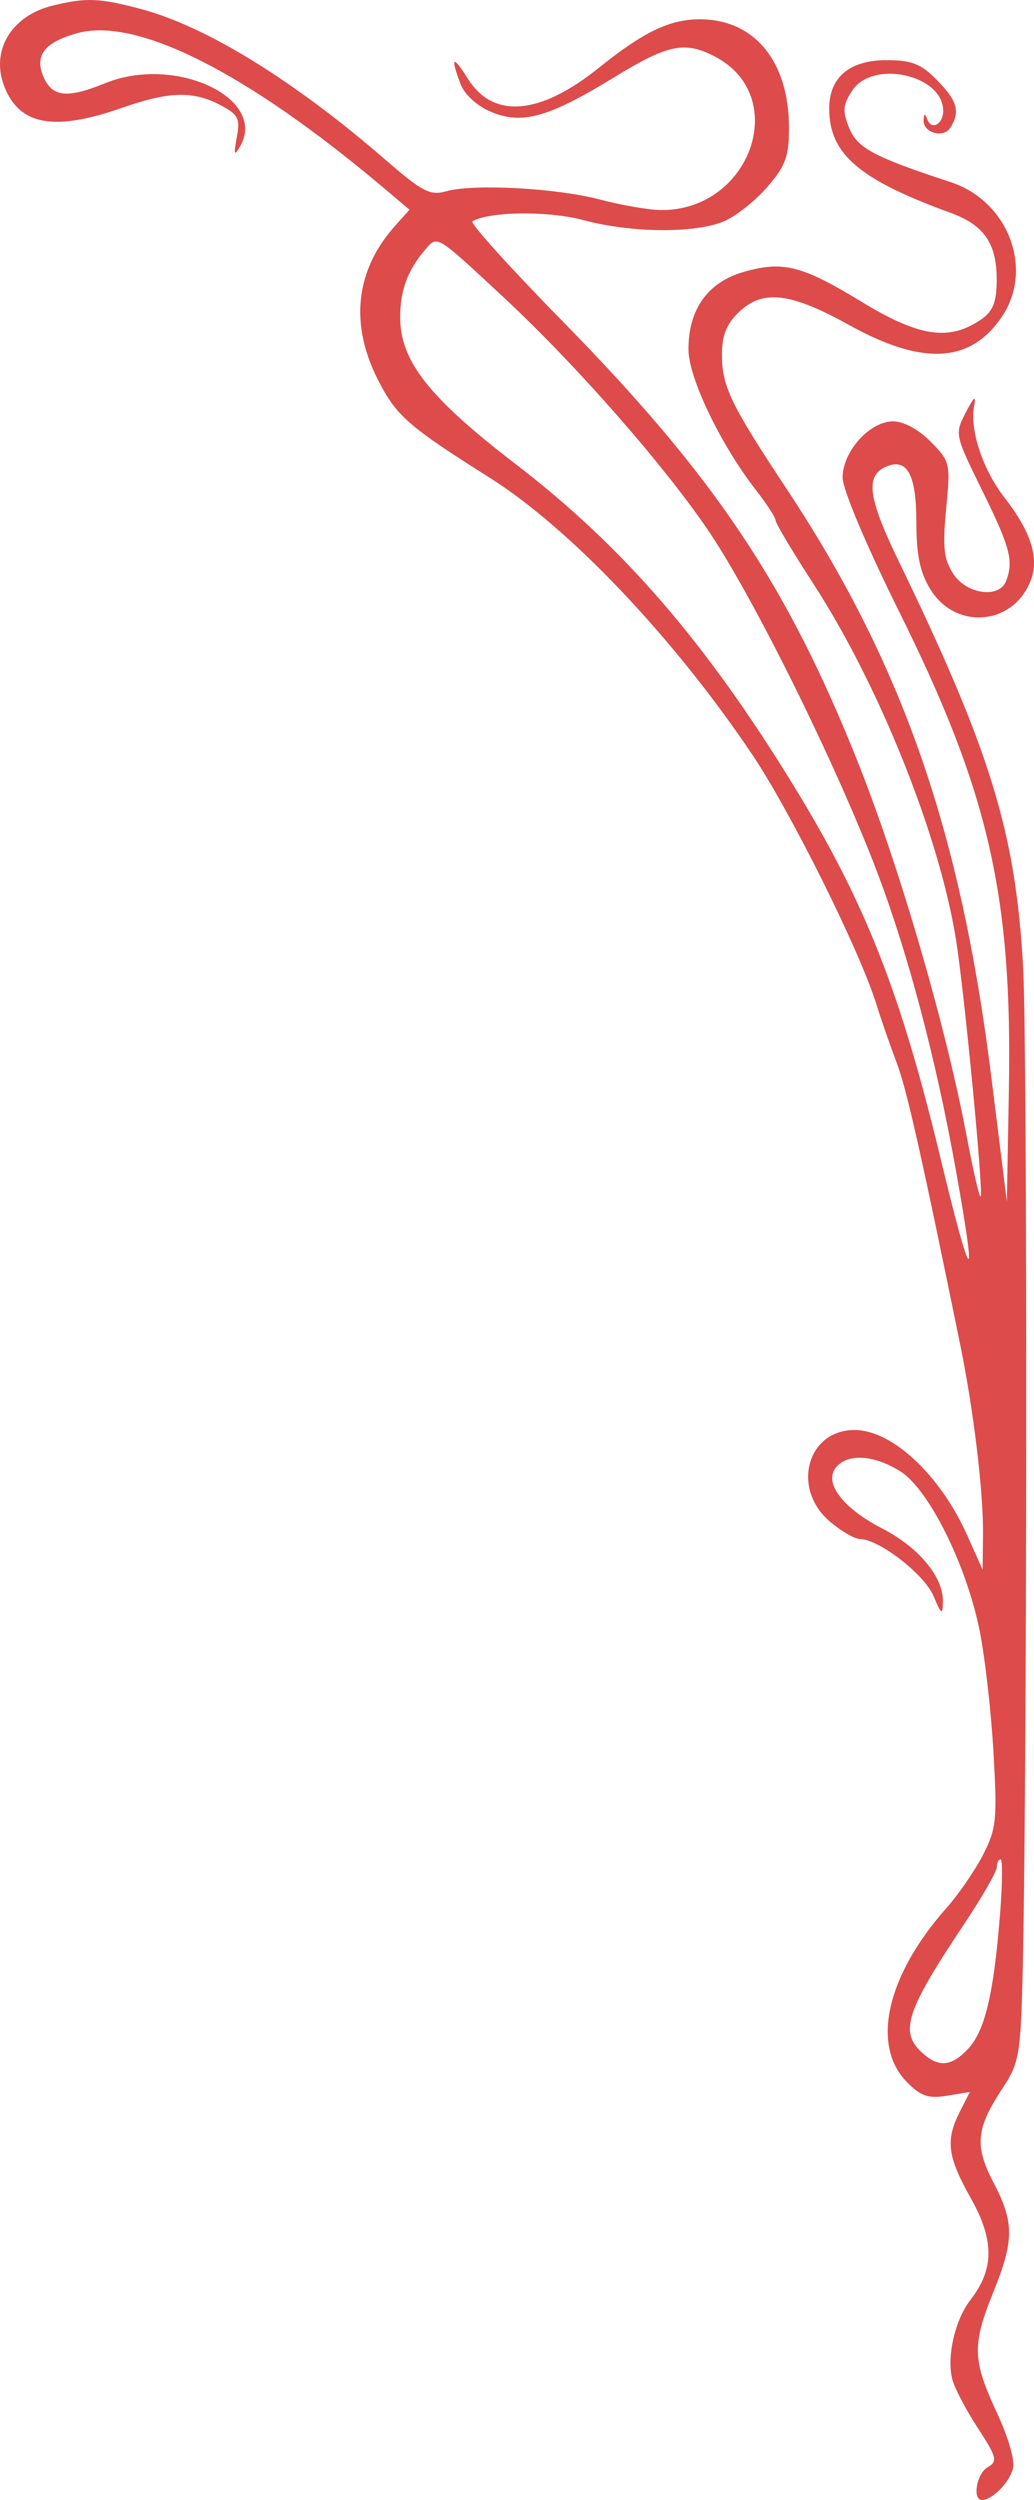 <svg width="77" height="186" viewBox="0 0 77 186" fill="none" xmlns="http://www.w3.org/2000/svg">
<path fill-rule="evenodd" clip-rule="evenodd" d="M3.946 0.41C0.814 1.164 -0.748 3.817 0.351 6.513C1.501 9.334 4.068 9.777 9.09 8.022C12.584 6.801 14.377 6.75 16.4 7.812C17.745 8.519 17.892 8.806 17.633 10.221C17.393 11.52 17.44 11.65 17.873 10.903C19.955 7.311 13.056 4.068 7.84 6.188C5.025 7.333 3.918 7.229 3.258 5.758C2.533 4.142 3.298 3.141 5.775 2.464C10.191 1.256 18.396 5.4 28.558 13.97L30.497 15.605L29.458 16.758C26.457 20.09 26.012 24.115 28.178 28.326C29.533 30.958 30.426 31.737 36.451 35.532C42.451 39.31 50.215 47.494 56.049 56.188C58.904 60.444 64.043 70.775 65.257 74.702C65.602 75.817 66.276 77.757 66.754 79.012C67.513 81.005 68.558 85.631 71.507 100.055C72.506 104.941 73.237 111.023 73.203 114.162L73.174 116.787L72.027 114.227C70.013 109.73 66.437 106.393 63.633 106.393C60.102 106.393 58.922 110.743 61.788 113.193C62.633 113.915 63.648 114.506 64.044 114.506C65.434 114.506 68.818 117.116 69.504 118.719C70.117 120.151 70.199 120.2 70.217 119.147C70.247 117.325 68.412 115.118 65.708 113.727C62.762 112.211 61.322 110.316 62.251 109.179C63.119 108.117 65.081 108.236 67.047 109.47C69.171 110.803 71.973 116.436 72.958 121.351C73.349 123.303 73.811 127.367 73.983 130.383C74.27 135.385 74.202 136.053 73.209 137.989C72.61 139.156 71.386 140.939 70.487 141.95C66.035 146.96 64.843 152.173 67.527 154.899C68.569 155.958 69.134 156.151 70.519 155.923L72.225 155.642L71.481 157.105C70.396 159.235 70.549 160.447 72.292 163.541C74.051 166.664 74.047 168.815 72.276 171.101C71.118 172.597 70.491 175.308 70.911 177.007C71.068 177.642 71.917 179.267 72.798 180.618C74.229 182.813 74.311 183.124 73.566 183.548C72.728 184.025 72.381 186 73.136 186C73.871 186 75.123 184.748 75.423 183.712C75.602 183.098 75.123 181.411 74.226 179.483C72.414 175.592 72.382 174.452 73.971 170.535C75.529 166.693 75.532 165.337 73.986 162.385C72.555 159.651 72.679 158.36 74.662 155.362C75.862 153.548 75.991 152.86 76.138 147.503C76.486 134.804 76.524 77.889 76.188 71.913C75.626 61.92 73.761 55.855 66.888 41.672C64.602 36.955 64.413 35.331 66.075 34.683C67.576 34.098 68.239 35.369 68.239 38.83C68.239 41.278 68.505 42.567 69.268 43.821C71.157 46.926 75.5 46.539 76.768 43.153C77.391 41.487 76.767 39.54 74.8 37.017C73.187 34.947 72.203 31.985 72.541 30.22C72.705 29.37 72.543 29.492 71.922 30.686C71.088 32.291 71.098 32.339 73.154 36.517C75.23 40.733 75.492 41.724 74.925 43.223C74.422 44.554 71.975 44.221 70.985 42.686C70.278 41.59 70.182 40.714 70.459 37.861C70.788 34.468 70.758 34.336 69.307 32.862C68.41 31.951 67.295 31.349 66.507 31.349C64.763 31.349 62.748 33.592 62.748 35.533C62.748 36.408 64.512 40.585 66.979 45.551C73.624 58.927 75.389 66.613 75.129 81.04L74.979 89.406L73.834 80.224C71.541 61.831 67.21 49.393 58.552 36.332C54.418 30.096 53.762 28.736 53.762 26.392C53.762 24.946 54.095 24.109 55.023 23.224C56.814 21.515 58.848 21.753 63.247 24.19C68.725 27.224 72.273 27.027 74.613 23.557C77.012 20.001 75.085 14.958 70.787 13.549C65.086 11.679 63.849 11.021 63.242 9.533C62.728 8.272 62.761 7.826 63.449 6.76C64.968 4.405 70.236 5.56 70.236 8.248C70.236 9.228 69.388 9.714 69.07 8.915C68.871 8.412 68.809 8.415 68.778 8.927C68.72 9.882 70.264 10.318 70.778 9.493C71.522 8.3 71.296 7.501 69.775 5.957C68.588 4.751 67.891 4.475 66.031 4.475C63.266 4.475 61.75 5.75 61.75 8.073C61.75 11.456 63.953 13.348 70.786 15.835C73.295 16.748 74.235 18.12 74.222 20.851C74.213 22.759 73.869 23.384 72.391 24.174C70.288 25.299 68.089 24.845 64.223 22.491C59.72 19.749 58.33 19.392 55.403 20.224C52.714 20.989 51.271 22.999 51.268 25.983C51.266 28.101 53.658 33.08 56.316 36.492C57.108 37.508 57.756 38.51 57.756 38.718C57.756 38.926 59.03 41.061 60.588 43.462C65.466 50.983 69.95 62.162 71.187 69.885C71.818 73.825 73.255 88.791 73.025 89.025C72.936 89.115 72.464 87.07 71.975 84.481C70.435 76.316 66.936 64.326 63.824 56.551C58.567 43.42 53.184 35.402 41.917 23.925C38.011 19.946 34.978 16.592 35.178 16.471C36.415 15.727 40.833 15.675 43.428 16.373C47.004 17.334 51.765 17.377 53.911 16.466C54.799 16.09 56.252 14.941 57.14 13.913C58.499 12.341 58.754 11.645 58.754 9.512C58.754 4.562 56.187 1.439 52.115 1.435C49.878 1.432 47.916 2.375 44.587 5.051C40.21 8.57 36.737 8.864 34.852 5.873C33.712 4.065 33.522 4.19 34.29 6.241C34.585 7.029 35.503 7.871 36.554 8.317C38.867 9.299 40.86 8.741 45.752 5.742C49.751 3.291 51.006 3.036 53.258 4.218C58.874 7.168 55.914 15.63 49.266 15.63C48.386 15.63 46.34 15.281 44.72 14.855C41.419 13.986 35.245 13.656 33.198 14.238C32.043 14.567 31.425 14.247 28.785 11.957C21.936 6.013 15.365 1.959 10.484 0.668C7.378 -0.154 6.444 -0.19 3.946 0.41ZM37.538 22.154C42.918 27.158 49.5 34.662 52.796 39.549C56.178 44.565 62.275 56.892 65.293 64.814C67.623 70.932 69.694 78.758 71.191 87.107C72.82 96.194 72.362 95.803 70.024 86.111C67.049 73.779 64.44 67.166 59.131 58.502C52.57 47.797 46.409 40.67 38.419 34.544C31.951 29.585 29.8 26.856 29.8 23.61C29.8 21.592 30.358 20.096 31.687 18.548C32.581 17.507 32.464 17.434 37.538 22.154ZM74.463 142.52C73.997 148.339 73.347 151.077 72.116 152.408C70.861 153.764 69.892 153.849 68.653 152.709C66.972 151.164 67.474 149.627 71.755 143.218C73.116 141.181 74.23 139.249 74.23 138.926C74.23 138.602 74.358 138.337 74.514 138.337C74.67 138.337 74.647 140.219 74.463 142.52Z" fill="#DD4B4B"/>
</svg>
